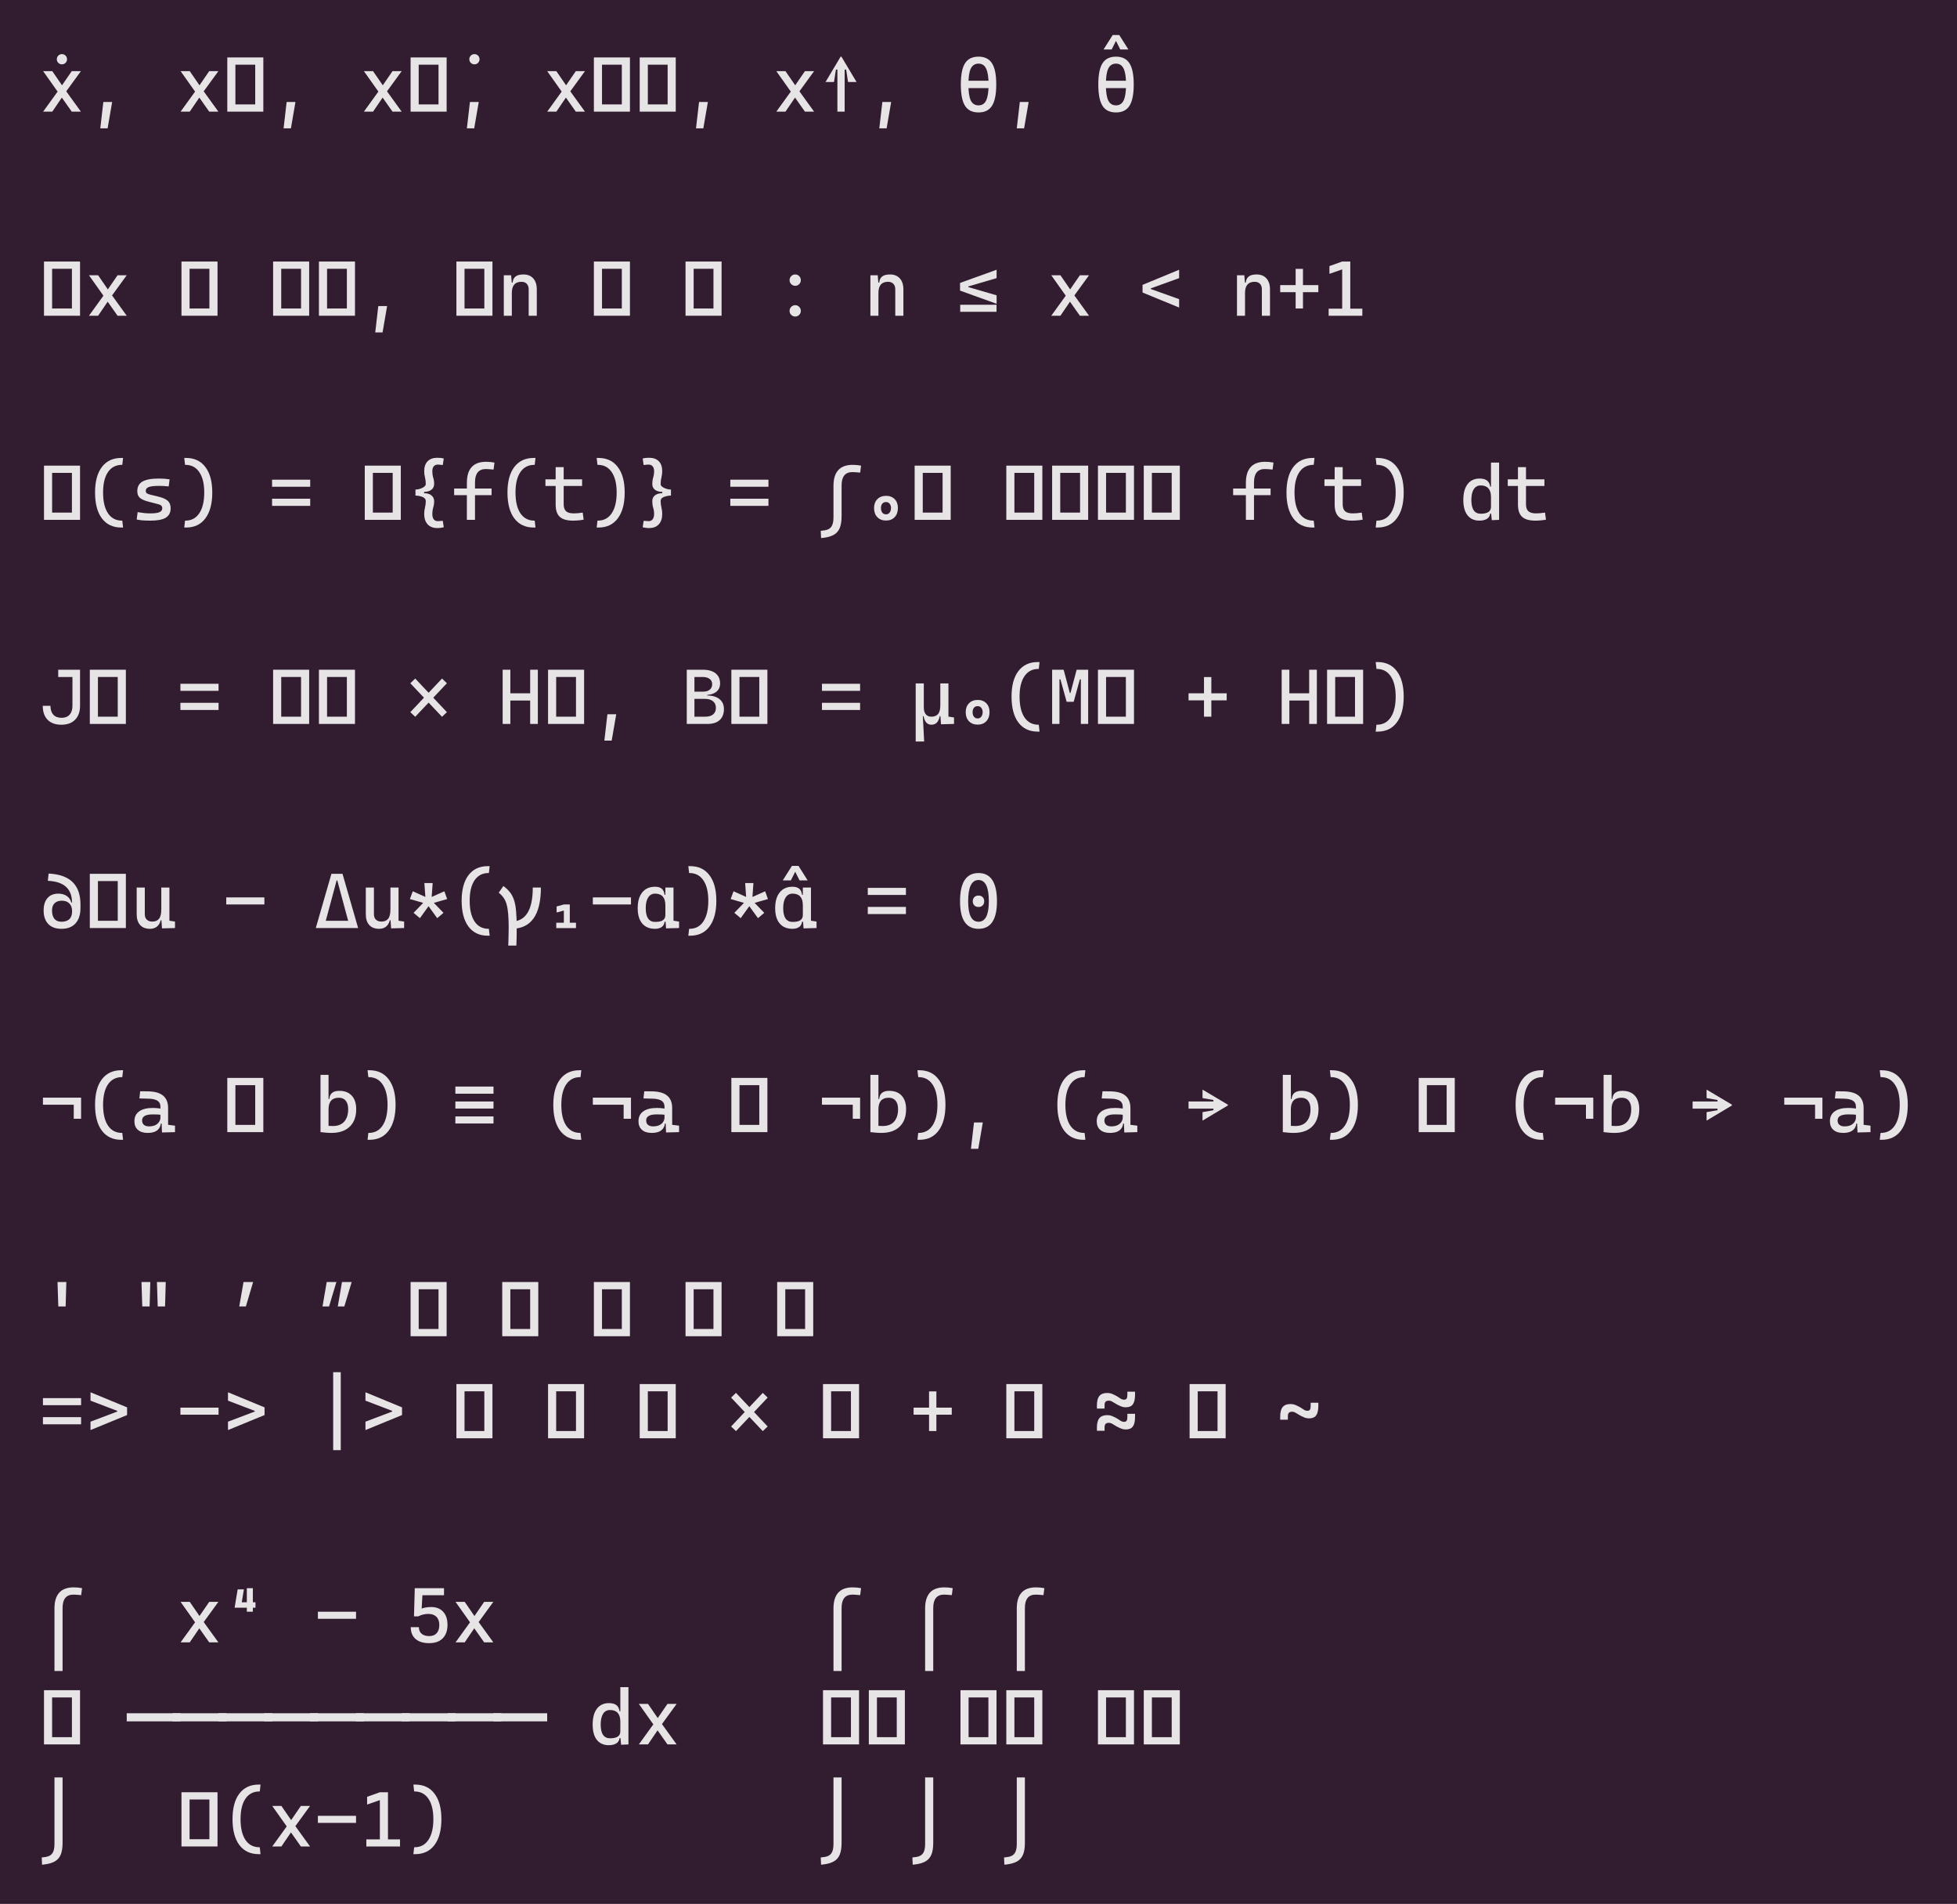 <?xml version="1.0" encoding="UTF-8"?>
<svg xmlns="http://www.w3.org/2000/svg" xmlns:xlink="http://www.w3.org/1999/xlink" width="350.328pt" height="340.781pt" viewBox="0 0 350.328 340.781" version="1.1">
<defs>
<g>
<symbol overflow="visible" id="glyph0-0">
<path style="stroke:none;" d="M 5.875 0 L 5.875 -9.703 L 7.328 -9.703 L 7.328 0 Z M 0.875 0 L 0.875 -1.297 L 7.328 -1.297 L 7.328 0 Z M 0.875 0 L 0.875 -9.703 L 2.328 -9.703 L 2.328 0 Z M 0.875 -8.406 L 0.875 -9.703 L 7.328 -9.703 L 7.328 -8.406 Z M 0.875 -8.406 "/>
</symbol>
<symbol overflow="visible" id="glyph0-1">
<path style="stroke:none;" d="M 0.719 0 L 3.609 -4 L 5.844 -7.25 L 7.484 -7.25 L 4.484 -3.125 L 2.359 0 Z M 5.844 0 L 3.641 -3.125 L 0.719 -7.25 L 2.359 -7.25 L 4.594 -4 L 7.484 0 Z M 5.844 0 "/>
</symbol>
<symbol overflow="visible" id="glyph0-2">
<path style="stroke:none;" d="M 4.109 -8.469 C 3.848 -8.469 3.629 -8.555 3.453 -8.734 C 3.273 -8.91 3.188 -9.125 3.188 -9.375 C 3.188 -9.633 3.273 -9.852 3.453 -10.031 C 3.629 -10.207 3.848 -10.297 4.109 -10.297 C 4.359 -10.297 4.57 -10.207 4.75 -10.031 C 4.926 -9.852 5.016 -9.633 5.016 -9.375 C 5.016 -9.125 4.926 -8.91 4.75 -8.734 C 4.57 -8.555 4.359 -8.469 4.109 -8.469 Z M 4.109 -8.469 "/>
</symbol>
<symbol overflow="visible" id="glyph0-3">
<path style="stroke:none;" d="M 2.75 2.984 L 3.297 -1.734 L 4.875 -1.734 L 4.062 2.984 Z M 2.75 2.984 "/>
</symbol>
<symbol overflow="visible" id="glyph0-4">
<path style="stroke:none;" d=""/>
</symbol>
<symbol overflow="visible" id="glyph0-5">
<path style="stroke:none;" d="M 5.875 0 L 5.875 -9.703 L 7.328 -9.703 L 7.328 0 Z M 0.875 0 L 0.875 -1.297 L 7.328 -1.297 L 7.328 0 Z M 0.875 0 L 0.875 -9.703 L 2.328 -9.703 L 2.328 0 Z M 0.875 -8.406 L 0.875 -9.703 L 7.328 -9.703 L 7.328 -8.406 Z M 0.875 -8.406 "/>
</symbol>
<symbol overflow="visible" id="glyph0-6">
<path style="stroke:none;" d="M 1.328 -5.312 L 4.031 -9.844 L 4.172 -9.844 L 6.875 -5.312 L 5.359 -5.312 L 5.016 -7.531 L 3.188 -7.531 L 2.844 -5.312 Z M 3.453 0 L 3.453 -8.156 L 4.75 -8.156 L 4.75 0 Z M 3.453 0 "/>
</symbol>
<symbol overflow="visible" id="glyph0-7">
<path style="stroke:none;" d="M 4.109 0.141 C 2.992 0.141 2.188 -0.254 1.688 -1.047 C 1.188 -1.836 0.938 -3.109 0.938 -4.859 C 0.938 -6.609 1.188 -7.875 1.688 -8.656 C 2.188 -9.445 2.992 -9.844 4.109 -9.844 C 5.211 -9.844 6.016 -9.445 6.516 -8.656 C 7.023 -7.875 7.281 -6.609 7.281 -4.859 C 7.281 -3.109 7.023 -1.836 6.516 -1.047 C 6.016 -0.254 5.211 0.141 4.109 0.141 Z M 4.109 -1.125 C 4.734 -1.125 5.188 -1.414 5.469 -2 C 5.758 -2.594 5.906 -3.547 5.906 -4.859 C 5.906 -6.16 5.758 -7.109 5.469 -7.703 C 5.188 -8.297 4.734 -8.594 4.109 -8.594 C 3.473 -8.594 3.008 -8.297 2.719 -7.703 C 2.438 -7.109 2.297 -6.16 2.297 -4.859 C 2.297 -3.547 2.438 -2.594 2.719 -2 C 3.008 -1.414 3.473 -1.125 4.109 -1.125 Z M 1.312 -4.219 L 1.312 -5.531 L 7.062 -5.531 L 7.062 -4.219 Z M 1.312 -4.219 "/>
</symbol>
<symbol overflow="visible" id="glyph0-8">
<path style="stroke:none;" d="M 1.875 -8.531 L 3.516 -11.125 L 4.688 -11.125 L 6.328 -8.531 L 4.875 -8.531 L 4.031 -10.219 L 4.172 -10.219 L 3.328 -8.531 Z M 1.875 -8.531 "/>
</symbol>
<symbol overflow="visible" id="glyph0-9">
<path style="stroke:none;" d="M 5.609 0 L 5.609 -4.719 C 5.609 -5.156 5.492 -5.488 5.266 -5.719 C 5.035 -5.957 4.719 -6.078 4.312 -6.078 C 3.164 -6.078 2.594 -5.41 2.594 -4.078 L 2.172 -5.938 L 2.734 -5.938 C 2.773 -6.426 2.953 -6.789 3.266 -7.031 C 3.578 -7.27 4.039 -7.391 4.656 -7.391 C 5.414 -7.391 6.004 -7.156 6.422 -6.688 C 6.848 -6.219 7.062 -5.562 7.062 -4.719 L 7.062 0 Z M 1.156 0 L 1.156 -7.25 L 2.469 -7.25 L 2.594 -5.719 L 2.594 0 Z M 1.156 0 "/>
</symbol>
<symbol overflow="visible" id="glyph0-10">
<path style="stroke:none;" d="M 4.109 -5.359 C 3.828 -5.359 3.586 -5.457 3.391 -5.656 C 3.191 -5.852 3.094 -6.094 3.094 -6.375 C 3.094 -6.656 3.191 -6.895 3.391 -7.094 C 3.586 -7.289 3.828 -7.391 4.109 -7.391 C 4.391 -7.391 4.625 -7.289 4.812 -7.094 C 5.008 -6.895 5.109 -6.656 5.109 -6.375 C 5.109 -6.094 5.008 -5.852 4.812 -5.656 C 4.625 -5.457 4.391 -5.359 4.109 -5.359 Z M 4.109 0.141 C 3.828 0.141 3.586 0.039 3.391 -0.156 C 3.191 -0.352 3.094 -0.594 3.094 -0.875 C 3.094 -1.156 3.191 -1.395 3.391 -1.594 C 3.586 -1.789 3.828 -1.891 4.109 -1.891 C 4.391 -1.891 4.625 -1.789 4.812 -1.594 C 5.008 -1.395 5.109 -1.156 5.109 -0.875 C 5.109 -0.594 5.008 -0.352 4.812 -0.156 C 4.625 0.039 4.391 0.141 4.109 0.141 Z M 4.109 0.141 "/>
</symbol>
<symbol overflow="visible" id="glyph0-11">
<path style="stroke:none;" d="M 7.344 -2.141 L 0.797 -4.5 L 0.797 -5.875 L 7.344 -8.234 L 7.344 -6.734 L 2.281 -5.25 L 2.281 -5.125 L 7.344 -3.656 Z M 0.828 -0.703 L 0.828 -1.969 L 7.328 -1.969 L 7.328 -0.703 Z M 0.828 -0.703 "/>
</symbol>
<symbol overflow="visible" id="glyph0-12">
<path style="stroke:none;" d="M 7.203 -1.469 L 0.656 -4.156 L 0.656 -5.531 L 7.203 -8.234 L 7.203 -6.734 L 2.141 -4.906 L 2.141 -4.781 L 7.203 -2.969 Z M 7.203 -1.469 "/>
</symbol>
<symbol overflow="visible" id="glyph0-13">
<path style="stroke:none;" d="M 3.453 -1.297 L 3.453 -8.391 L 4.766 -8.391 L 4.766 -1.297 Z M 0.688 -4.219 L 0.688 -5.484 L 7.516 -5.484 L 7.516 -4.219 Z M 0.688 -4.219 "/>
</symbol>
<symbol overflow="visible" id="glyph0-14">
<path style="stroke:none;" d="M 3.578 0 L 3.578 -9.703 L 5.031 -9.703 L 5.031 0 Z M 1.156 0 L 1.156 -1.266 L 3.719 -1.266 L 3.719 0 Z M 4.891 0 L 4.891 -1.266 L 7.188 -1.266 L 7.188 0 Z M 1.297 -7.5 L 1.297 -8.891 L 3.578 -9.703 L 3.578 -8.297 Z M 1.297 -7.5 "/>
</symbol>
<symbol overflow="visible" id="glyph0-15">
<path style="stroke:none;" d="M 6.5 1.375 C 5.008 1.375 3.852 0.828 3.031 -0.266 C 2.219 -1.359 1.812 -2.898 1.812 -4.891 C 1.812 -6.859 2.219 -8.379 3.031 -9.453 C 3.852 -10.535 5.008 -11.078 6.5 -11.078 L 6.828 -11.078 L 6.688 -9.844 L 6.625 -9.844 C 5.551 -9.844 4.719 -9.41 4.125 -8.547 C 3.539 -7.68 3.25 -6.461 3.25 -4.891 C 3.25 -3.297 3.539 -2.055 4.125 -1.172 C 4.719 -0.297 5.551 0.141 6.625 0.141 L 6.688 0.141 L 6.828 1.375 Z M 6.5 1.375 "/>
</symbol>
<symbol overflow="visible" id="glyph0-16">
<path style="stroke:none;" d="M 3.547 0.141 C 2.992 0.141 2.52 0.125 2.125 0.094 C 1.738 0.062 1.383 0.008 1.062 -0.062 L 1.234 -1.375 C 1.711 -1.301 2.133 -1.242 2.5 -1.203 C 2.863 -1.172 3.211 -1.156 3.547 -1.156 C 4.273 -1.156 4.805 -1.227 5.141 -1.375 C 5.473 -1.52 5.641 -1.75 5.641 -2.062 C 5.641 -2.281 5.578 -2.441 5.453 -2.547 C 5.336 -2.66 5.16 -2.742 4.922 -2.797 L 3.25 -3.234 C 2.539 -3.41 2.016 -3.633 1.672 -3.906 C 1.336 -4.176 1.172 -4.582 1.172 -5.125 C 1.172 -5.914 1.473 -6.488 2.078 -6.844 C 2.691 -7.207 3.676 -7.391 5.031 -7.391 C 5.383 -7.391 5.711 -7.379 6.016 -7.359 C 6.316 -7.336 6.629 -7.301 6.953 -7.25 L 6.797 -5.984 C 6.422 -6.023 6.094 -6.051 5.812 -6.062 C 5.531 -6.07 5.254 -6.078 4.984 -6.078 C 4.18 -6.078 3.598 -6.008 3.234 -5.875 C 2.867 -5.738 2.688 -5.516 2.688 -5.203 C 2.688 -4.984 2.758 -4.828 2.906 -4.734 C 3.051 -4.641 3.281 -4.555 3.594 -4.484 L 4.938 -4.156 C 5.695 -3.977 6.254 -3.734 6.609 -3.422 C 6.961 -3.117 7.141 -2.676 7.141 -2.094 C 7.141 -1.312 6.852 -0.742 6.281 -0.391 C 5.707 -0.035 4.797 0.141 3.547 0.141 Z M 3.547 0.141 "/>
</symbol>
<symbol overflow="visible" id="glyph0-17">
<path style="stroke:none;" d="M 1.375 1.375 L 1.516 0.141 L 1.578 0.141 C 2.648 0.141 3.477 -0.297 4.062 -1.172 C 4.656 -2.055 4.953 -3.297 4.953 -4.891 C 4.953 -6.461 4.656 -7.68 4.062 -8.547 C 3.477 -9.41 2.648 -9.844 1.578 -9.844 L 1.516 -9.844 L 1.375 -11.078 L 1.703 -11.078 C 3.191 -11.078 4.344 -10.535 5.156 -9.453 C 5.977 -8.379 6.391 -6.859 6.391 -4.891 C 6.391 -2.898 5.977 -1.359 5.156 -0.266 C 4.344 0.828 3.191 1.375 1.703 1.375 Z M 1.375 1.375 "/>
</symbol>
<symbol overflow="visible" id="glyph0-18">
<path style="stroke:none;" d="M 0.688 -5.922 L 0.688 -7.188 L 7.516 -7.188 L 7.516 -5.922 Z M 0.688 -2.5 L 0.688 -3.781 L 7.516 -3.781 L 7.516 -2.5 Z M 0.688 -2.5 "/>
</symbol>
<symbol overflow="visible" id="glyph0-19">
<path style="stroke:none;" d="M 5.641 1.469 C 4.898 1.469 4.328 1.242 3.922 0.797 C 3.516 0.348 3.312 -0.27 3.312 -1.062 C 3.312 -1.445 3.359 -1.828 3.453 -2.203 C 3.547 -2.578 3.594 -2.961 3.594 -3.359 C 3.594 -3.617 3.484 -3.816 3.266 -3.953 C 3.055 -4.098 2.805 -4.195 2.516 -4.25 C 2.223 -4.312 1.969 -4.344 1.75 -4.344 L 1.75 -5.422 C 1.906 -5.422 2.086 -5.441 2.297 -5.484 C 2.504 -5.535 2.707 -5.602 2.906 -5.688 C 3.102 -5.77 3.266 -5.875 3.391 -6 C 3.523 -6.125 3.594 -6.258 3.594 -6.406 C 3.594 -6.832 3.547 -7.227 3.453 -7.594 C 3.359 -7.957 3.312 -8.328 3.312 -8.703 C 3.312 -9.473 3.516 -10.066 3.922 -10.484 C 4.328 -10.898 4.898 -11.109 5.641 -11.109 C 5.91 -11.109 6.133 -11.098 6.312 -11.078 C 6.488 -11.055 6.656 -11.023 6.812 -10.984 L 6.641 -9.812 C 6.484 -9.832 6.332 -9.848 6.188 -9.859 C 6.039 -9.879 5.898 -9.891 5.766 -9.891 C 5.441 -9.891 5.191 -9.785 5.016 -9.578 C 4.848 -9.367 4.766 -9.078 4.766 -8.703 C 4.766 -8.305 4.816 -7.926 4.922 -7.562 C 5.035 -7.207 5.094 -6.832 5.094 -6.438 C 5.094 -5.988 4.93 -5.641 4.609 -5.391 C 4.297 -5.141 3.859 -5.008 3.297 -5 L 3.297 -4.766 C 3.859 -4.766 4.297 -4.633 4.609 -4.375 C 4.93 -4.113 5.094 -3.77 5.094 -3.344 C 5.094 -2.926 5.035 -2.535 4.922 -2.172 C 4.816 -1.816 4.766 -1.445 4.766 -1.062 C 4.766 -0.645 4.848 -0.32 5.016 -0.094 C 5.191 0.125 5.441 0.234 5.766 0.234 C 5.898 0.234 6.039 0.223 6.188 0.203 C 6.332 0.191 6.484 0.18 6.641 0.172 L 6.812 1.328 C 6.656 1.367 6.488 1.398 6.312 1.422 C 6.133 1.453 5.91 1.469 5.641 1.469 Z M 5.641 1.469 "/>
</symbol>
<symbol overflow="visible" id="glyph0-20">
<path style="stroke:none;" d="M 2.75 0 L 2.75 -6.625 C 2.75 -9.133 3.895 -10.391 6.188 -10.391 C 6.695 -10.391 7.195 -10.344 7.688 -10.25 L 7.531 -9 C 7.25 -9.031 7 -9.051 6.781 -9.062 C 6.562 -9.082 6.348 -9.094 6.141 -9.094 C 4.848 -9.094 4.203 -8.297 4.203 -6.703 L 4.203 0 Z M 0.469 -4.422 L 0.469 -5.609 L 7.172 -5.609 L 7.172 -4.422 Z M 0.469 -4.422 "/>
</symbol>
<symbol overflow="visible" id="glyph0-21">
<path style="stroke:none;" d="M 5.344 0.141 C 4.25 0.141 3.457 -0.086 2.969 -0.547 C 2.477 -1.004 2.234 -1.734 2.234 -2.734 L 2.234 -3.969 L 3.672 -3.969 L 3.672 -2.797 C 3.672 -2.223 3.812 -1.805 4.094 -1.547 C 4.375 -1.285 4.836 -1.156 5.484 -1.156 C 5.711 -1.156 5.953 -1.164 6.203 -1.188 C 6.461 -1.219 6.754 -1.254 7.078 -1.297 L 7.25 -0.031 C 6.926 0.031 6.613 0.07 6.312 0.094 C 6.008 0.125 5.688 0.141 5.344 0.141 Z M 2.234 -3.422 L 2.234 -9.438 L 3.672 -9.438 L 3.672 -3.422 Z M 0.406 -6.062 L 0.406 -7.25 L 6.969 -7.25 L 6.969 -6.062 Z M 0.406 -6.062 "/>
</symbol>
<symbol overflow="visible" id="glyph0-22">
<path style="stroke:none;" d="M 2.578 1.469 C 2.305 1.469 2.082 1.453 1.906 1.422 C 1.727 1.398 1.562 1.367 1.406 1.328 L 1.578 0.172 C 1.734 0.18 1.883 0.191 2.031 0.203 C 2.176 0.223 2.316 0.234 2.453 0.234 C 2.773 0.234 3.02 0.125 3.188 -0.094 C 3.363 -0.32 3.453 -0.645 3.453 -1.062 C 3.453 -1.445 3.395 -1.816 3.281 -2.172 C 3.176 -2.535 3.125 -2.926 3.125 -3.344 C 3.125 -3.77 3.281 -4.113 3.594 -4.375 C 3.914 -4.633 4.359 -4.766 4.922 -4.766 L 4.922 -5 C 4.359 -5.008 3.914 -5.141 3.594 -5.391 C 3.281 -5.641 3.125 -5.988 3.125 -6.438 C 3.125 -6.832 3.176 -7.207 3.281 -7.562 C 3.395 -7.926 3.453 -8.305 3.453 -8.703 C 3.453 -9.078 3.363 -9.367 3.188 -9.578 C 3.02 -9.785 2.773 -9.891 2.453 -9.891 C 2.316 -9.891 2.176 -9.879 2.031 -9.859 C 1.883 -9.848 1.734 -9.832 1.578 -9.812 L 1.406 -10.984 C 1.562 -11.023 1.727 -11.055 1.906 -11.078 C 2.082 -11.098 2.305 -11.109 2.578 -11.109 C 3.316 -11.109 3.891 -10.898 4.297 -10.484 C 4.703 -10.066 4.906 -9.473 4.906 -8.703 C 4.906 -8.328 4.859 -7.957 4.766 -7.594 C 4.672 -7.227 4.625 -6.832 4.625 -6.406 C 4.625 -6.258 4.688 -6.125 4.812 -6 C 4.945 -5.875 5.113 -5.77 5.312 -5.688 C 5.508 -5.602 5.711 -5.535 5.922 -5.484 C 6.129 -5.441 6.312 -5.422 6.469 -5.422 L 6.469 -4.344 C 6.25 -4.344 5.992 -4.312 5.703 -4.25 C 5.41 -4.195 5.156 -4.098 4.938 -3.953 C 4.727 -3.816 4.625 -3.617 4.625 -3.359 C 4.625 -2.961 4.672 -2.578 4.766 -2.203 C 4.859 -1.828 4.906 -1.445 4.906 -1.062 C 4.906 -0.27 4.703 0.348 4.297 0.797 C 3.891 1.242 3.316 1.469 2.578 1.469 Z M 2.578 1.469 "/>
</symbol>
<symbol overflow="visible" id="glyph0-23">
<path style="stroke:none;" d="M 2.75 -2.469 L 2.75 -6.078 C 2.75 -8.586 3.895 -9.844 6.188 -9.844 C 6.695 -9.844 7.195 -9.797 7.688 -9.703 L 7.531 -8.453 C 7.25 -8.484 7 -8.504 6.781 -8.516 C 6.562 -8.535 6.348 -8.547 6.141 -8.547 C 4.848 -8.547 4.203 -7.75 4.203 -6.156 L 4.203 -2.469 Z M 0.531 3.266 L 0.469 1.969 L 1.203 1.875 C 1.742 1.789 2.133 1.57 2.375 1.219 C 2.625 0.863 2.75 0.316 2.75 -0.422 L 2.75 -2.625 L 4.203 -2.625 L 4.203 -0.641 C 4.203 0.223 4.094 0.922 3.875 1.453 C 3.656 1.984 3.312 2.383 2.844 2.656 C 2.383 2.926 1.789 3.109 1.062 3.203 Z M 0.531 3.266 "/>
</symbol>
<symbol overflow="visible" id="glyph0-24">
<path style="stroke:none;" d="M 3.953 0.125 C 3.305 0.125 2.785 -0.078 2.391 -0.484 C 2.004 -0.891 1.812 -1.43 1.812 -2.109 C 1.812 -2.766 2.004 -3.289 2.391 -3.688 C 2.785 -4.094 3.305 -4.297 3.953 -4.297 C 4.598 -4.297 5.113 -4.098 5.5 -3.703 C 5.883 -3.316 6.078 -2.785 6.078 -2.109 C 6.078 -1.43 5.883 -0.891 5.5 -0.484 C 5.113 -0.078 4.598 0.125 3.953 0.125 Z M 3.953 -0.984 C 4.223 -0.984 4.438 -1.086 4.594 -1.297 C 4.758 -1.504 4.844 -1.773 4.844 -2.109 C 4.844 -2.43 4.758 -2.691 4.594 -2.891 C 4.438 -3.086 4.223 -3.188 3.953 -3.188 C 3.672 -3.188 3.445 -3.086 3.281 -2.891 C 3.125 -2.691 3.047 -2.43 3.047 -2.109 C 3.047 -1.773 3.125 -1.504 3.281 -1.297 C 3.445 -1.086 3.672 -0.984 3.953 -0.984 Z M 3.953 -0.984 "/>
</symbol>
<symbol overflow="visible" id="glyph0-25">
<path style="stroke:none;" d="M 3.547 0.141 C 2.629 0.141 1.914 -0.176 1.406 -0.812 C 0.906 -1.445 0.656 -2.363 0.656 -3.562 C 0.656 -4.77 0.906 -5.707 1.406 -6.375 C 1.914 -7.051 2.633 -7.391 3.562 -7.391 C 4.145 -7.391 4.594 -7.27 4.906 -7.031 C 5.219 -6.789 5.406 -6.426 5.469 -5.938 L 6.031 -5.938 L 5.609 -4.078 C 5.609 -5.461 4.992 -6.156 3.766 -6.156 C 3.223 -6.156 2.805 -5.926 2.516 -5.469 C 2.234 -5.02 2.094 -4.383 2.094 -3.562 C 2.094 -1.914 2.656 -1.094 3.781 -1.094 C 5 -1.094 5.609 -1.504 5.609 -2.328 L 5.609 -3.125 L 6.094 -1.125 L 5.469 -1.125 C 5.426 -0.707 5.227 -0.391 4.875 -0.172 C 4.531 0.035 4.086 0.141 3.547 0.141 Z M 5.75 0.062 L 5.609 -1.359 L 5.609 -10.25 L 7.062 -10.25 L 7.062 0 Z M 5.75 0.062 "/>
</symbol>
<symbol overflow="visible" id="glyph0-26">
<path style="stroke:none;" d="M 4 0.141 C 2.926 0.141 2.098 -0.156 1.516 -0.75 C 0.941 -1.344 0.656 -2.176 0.656 -3.25 L 2.031 -3.25 C 2.031 -2.57 2.203 -2.039 2.547 -1.656 C 2.891 -1.281 3.383 -1.094 4.031 -1.094 C 4.645 -1.094 5.117 -1.281 5.453 -1.656 C 5.797 -2.031 5.969 -2.562 5.969 -3.25 L 5.969 -9.703 L 7.328 -9.703 L 7.328 -3.25 C 7.328 -2.176 7.031 -1.344 6.438 -0.75 C 5.852 -0.156 5.039 0.141 4 0.141 Z M 3.422 -8.406 L 3.422 -9.703 L 6.609 -9.703 L 6.609 -8.406 Z M 3.422 -8.406 "/>
</symbol>
<symbol overflow="visible" id="glyph0-27">
<path style="stroke:none;" d="M 1.703 -1.281 L 7.375 -7.281 L 6.5 -8.125 L 0.828 -2.109 Z M 6.5 -1.281 L 7.375 -2.109 L 1.703 -8.125 L 0.828 -7.281 Z M 6.5 -1.281 "/>
</symbol>
<symbol overflow="visible" id="glyph0-28">
<path style="stroke:none;" d="M 5.875 0 L 5.875 -9.703 L 7.25 -9.703 L 7.25 0 Z M 0.953 0 L 0.953 -9.703 L 2.328 -9.703 L 2.328 0 Z M 1.25 -4.188 L 1.25 -5.484 L 7 -5.484 L 7 -4.188 Z M 1.25 -4.188 "/>
</symbol>
<symbol overflow="visible" id="glyph0-29">
<path style="stroke:none;" d="M 2.359 0 L 2.359 -1.297 L 4.422 -1.297 C 5.016 -1.297 5.477 -1.43 5.812 -1.703 C 6.145 -1.984 6.312 -2.375 6.312 -2.875 C 6.312 -3.383 6.141 -3.781 5.797 -4.062 C 5.453 -4.344 4.961 -4.484 4.328 -4.484 L 2.391 -4.484 L 2.234 -5.094 L 4.656 -5.094 C 5.645 -5.094 6.406 -4.879 6.938 -4.453 C 7.477 -4.035 7.75 -3.441 7.75 -2.672 C 7.75 -1.816 7.492 -1.156 6.984 -0.688 C 6.473 -0.227 5.75 0 4.812 0 Z M 1.094 0 L 1.094 -9.703 L 2.469 -9.703 L 2.469 0 Z M 1.906 -4.766 L 1.906 -5.438 L 4.75 -5.438 L 4.75 -4.766 Z M 2.359 -5.156 L 2.359 -5.781 L 4 -5.781 C 4.52 -5.781 4.922 -5.895 5.203 -6.125 C 5.492 -6.352 5.641 -6.68 5.641 -7.109 C 5.641 -7.523 5.488 -7.844 5.188 -8.062 C 4.883 -8.289 4.457 -8.406 3.906 -8.406 L 2.391 -8.406 L 2.234 -9.703 L 3.984 -9.703 C 4.961 -9.703 5.719 -9.488 6.25 -9.062 C 6.789 -8.633 7.062 -8.031 7.062 -7.25 C 7.062 -6.57 6.805 -6.051 6.297 -5.688 C 5.785 -5.332 5.062 -5.156 4.125 -5.156 Z M 2.359 -5.156 "/>
</symbol>
<symbol overflow="visible" id="glyph0-30">
<path style="stroke:none;" d="M 3.875 0.141 C 3.133 0.141 2.664 -0.367 2.469 -1.391 L 2.078 -1.391 L 1.062 -2.469 L 1.062 -7.25 L 2.516 -7.25 L 2.516 -2.938 C 2.516 -2.414 2.633 -2.008 2.875 -1.719 C 3.113 -1.438 3.445 -1.297 3.875 -1.297 C 4.395 -1.297 4.789 -1.453 5.062 -1.766 C 5.332 -2.086 5.469 -2.613 5.469 -3.344 L 5.844 -1.391 L 5.359 -1.391 C 5.266 -0.879 5.094 -0.492 4.844 -0.234 C 4.594 0.016 4.27 0.141 3.875 0.141 Z M 1.062 3.141 L 1.062 -2.938 L 2.328 -1.625 L 2.578 3.141 Z M 5.594 0.062 L 5.469 -1.672 L 5.469 -2.938 L 6.922 -2.938 L 6.922 -1.312 L 7.922 -1.156 L 7.922 0 Z M 5.469 -2.047 L 5.469 -7.25 L 6.922 -7.25 L 6.922 -2.469 Z M 5.469 -2.047 "/>
</symbol>
<symbol overflow="visible" id="glyph0-31">
<path style="stroke:none;" d="M 3.875 -3.969 L 4.078 -5.531 L 4.156 -5.531 L 5.266 -9.703 L 6.234 -9.703 L 6.234 -7.984 L 5.844 -7.984 L 4.734 -3.969 Z M 0.875 0 L 0.875 -9.703 L 2.188 -9.703 L 2.188 0 Z M 3.469 -3.969 L 2.359 -7.984 L 1.969 -7.984 L 1.969 -9.703 L 2.938 -9.703 L 4.047 -5.531 L 4.109 -5.531 L 4.234 -3.969 Z M 6.016 0 L 6.016 -9.703 L 7.328 -9.703 L 7.328 0 Z M 6.016 0 "/>
</symbol>
<symbol overflow="visible" id="glyph0-32">
<path style="stroke:none;" d="M 6.219 -2.219 L 5.891 -4.547 C 5.891 -7.023 4.445 -8.328 1.562 -8.453 L 1.703 -9.75 C 3.629 -9.656 5.062 -9.145 6 -8.219 C 6.938 -7.301 7.406 -5.961 7.406 -4.203 L 7.406 -3.594 Z M 4 0.141 C 2.977 0.141 2.191 -0.145 1.641 -0.719 C 1.086 -1.301 0.812 -2.109 0.812 -3.141 C 0.812 -4.098 1.039 -4.836 1.5 -5.359 C 1.957 -5.891 2.609 -6.156 3.453 -6.156 C 4.047 -6.156 4.547 -6.016 4.953 -5.734 C 5.359 -5.461 5.629 -5.07 5.766 -4.562 L 6.281 -4.562 L 6.281 -2.797 L 7.406 -3.594 C 7.406 -2.406 7.109 -1.484 6.516 -0.828 C 5.93 -0.18 5.094 0.141 4 0.141 Z M 3.984 -1.125 C 4.617 -1.125 5.098 -1.281 5.422 -1.594 C 5.742 -1.906 5.906 -2.379 5.906 -3.016 C 5.906 -3.609 5.742 -4.066 5.422 -4.391 C 5.109 -4.723 4.66 -4.891 4.078 -4.891 C 3.516 -4.891 3.078 -4.738 2.766 -4.438 C 2.461 -4.133 2.312 -3.703 2.312 -3.141 C 2.312 -2.504 2.453 -2.008 2.734 -1.656 C 3.023 -1.301 3.441 -1.125 3.984 -1.125 Z M 3.984 -1.125 "/>
</symbol>
<symbol overflow="visible" id="glyph0-33">
<path style="stroke:none;" d="M 3.453 0.141 C 2.691 0.141 2.102 -0.082 1.688 -0.531 C 1.27 -0.988 1.062 -1.633 1.062 -2.469 L 1.062 -7.25 L 2.516 -7.25 L 2.516 -2.469 C 2.516 -2.051 2.633 -1.727 2.875 -1.5 C 3.113 -1.27 3.445 -1.156 3.875 -1.156 C 4.395 -1.156 4.789 -1.32 5.062 -1.656 C 5.332 -2 5.469 -2.562 5.469 -3.344 L 5.844 -1.391 L 5.359 -1.391 C 5.242 -0.898 5.02 -0.52 4.688 -0.25 C 4.352 0.008 3.941 0.141 3.453 0.141 Z M 5.594 0.062 L 5.469 -1.672 L 5.469 -2.938 L 6.922 -2.938 L 6.922 -1.312 L 7.922 -1.156 L 7.922 0 Z M 5.469 -2.047 L 5.469 -7.25 L 6.922 -7.25 L 6.922 -2.469 Z M 5.469 -2.047 "/>
</symbol>
<symbol overflow="visible" id="glyph0-34">
<path style="stroke:none;" d="M 0.688 -4.219 L 0.688 -5.484 L 7.516 -5.484 L 7.516 -4.219 Z M 0.688 -4.219 "/>
</symbol>
<symbol overflow="visible" id="glyph0-35">
<path style="stroke:none;" d="M 0.312 0 L 3.109 -9.703 L 5.094 -9.703 L 7.891 0 L 6.453 0 L 4.156 -8.531 L 4.047 -8.531 L 1.75 0 Z M 1.203 0 L 1.203 -1.297 L 6.938 -1.297 L 6.938 0 Z M 1.203 0 "/>
</symbol>
<symbol overflow="visible" id="glyph0-36">
<path style="stroke:none;" d="M 5.641 -1.766 L 3.703 -4.438 L 4.469 -5.094 L 6.766 -2.719 Z M 2.547 -1.766 L 1.406 -2.719 L 3.703 -5.094 L 4.469 -4.438 Z M 3.906 -4.281 L 0.75 -5.188 L 1.266 -6.578 L 4.266 -5.234 Z M 3.578 -4.766 L 3.344 -8.047 L 4.828 -8.047 L 4.594 -4.766 Z M 4.266 -4.281 L 3.906 -5.234 L 6.922 -6.578 L 7.422 -5.188 Z M 4.266 -4.281 "/>
</symbol>
<symbol overflow="visible" id="glyph0-37">
<path style="stroke:none;" d="M 2.484 0.141 L 2.484 -1.156 C 5.055 -1.156 6.344 -3.188 6.344 -7.25 L 7.797 -7.25 C 7.797 -2.32 6.023 0.141 2.484 0.141 Z M 1.953 3.141 C 1.973 2.691 1.988 2.203 2 1.672 C 2.02 1.141 2.031 0.562 2.031 -0.062 C 2.031 -1.039 2 -1.863 1.938 -2.531 C 1.883 -3.207 1.789 -3.773 1.656 -4.234 C 1.531 -4.691 1.352 -5.082 1.125 -5.406 C 0.895 -5.738 0.602 -6.047 0.25 -6.328 L 1.078 -7.516 C 1.555 -7.172 1.953 -6.797 2.266 -6.391 C 2.578 -5.992 2.82 -5.52 3 -4.969 C 3.176 -4.426 3.297 -3.758 3.359 -2.969 C 3.43 -2.176 3.469 -1.207 3.469 -0.062 C 3.469 0.562 3.461 1.141 3.453 1.672 C 3.441 2.203 3.426 2.691 3.406 3.141 Z M 1.953 3.141 "/>
</symbol>
<symbol overflow="visible" id="glyph0-38">
<path style="stroke:none;" d="M 3.703 0.016 L 3.703 -4.219 L 4.766 -4.219 L 4.766 0.016 Z M 2.344 0.016 L 2.344 -0.953 L 3.75 -0.953 L 3.75 0.016 Z M 4.703 0.016 L 4.703 -0.953 L 5.875 -0.953 L 5.875 0.016 Z M 2.406 -2.781 L 2.406 -3.859 L 3.703 -4.219 L 3.703 -3.125 Z M 2.406 -2.781 "/>
</symbol>
<symbol overflow="visible" id="glyph0-39">
<path style="stroke:none;" d="M 3.609 0.141 C 2.629 0.141 1.867 -0.176 1.328 -0.812 C 0.785 -1.445 0.516 -2.363 0.516 -3.562 C 0.516 -4.77 0.785 -5.707 1.328 -6.375 C 1.867 -7.051 2.633 -7.391 3.625 -7.391 C 4.145 -7.391 4.547 -7.27 4.828 -7.031 C 5.109 -6.789 5.273 -6.426 5.328 -5.938 L 5.891 -5.938 L 5.469 -4.078 C 5.469 -5.461 4.852 -6.156 3.625 -6.156 C 3.094 -6.156 2.68 -5.926 2.391 -5.469 C 2.098 -5.02 1.953 -4.383 1.953 -3.562 C 1.953 -1.914 2.516 -1.094 3.641 -1.094 C 4.254 -1.094 4.711 -1.191 5.016 -1.391 C 5.316 -1.598 5.469 -1.91 5.469 -2.328 L 5.469 -3.125 L 5.969 -1.125 L 5.328 -1.125 C 5.285 -0.707 5.109 -0.391 4.797 -0.172 C 4.492 0.035 4.098 0.141 3.609 0.141 Z M 5.594 0.062 L 5.469 -1.672 L 5.469 -2.938 L 6.922 -2.938 L 6.922 -1.312 L 7.922 -1.156 L 7.922 0 Z M 5.469 -2.047 L 5.469 -7.25 L 6.922 -7.25 L 6.922 -2.469 Z M 5.469 -2.047 "/>
</symbol>
<symbol overflow="visible" id="glyph0-40">
<path style="stroke:none;" d="M 4.109 0.141 C 1.898 0.141 0.797 -1.5 0.797 -4.781 C 0.797 -8.156 1.898 -9.844 4.109 -9.844 C 6.305 -9.844 7.406 -8.156 7.406 -4.781 C 7.406 -1.5 6.305 0.141 4.109 0.141 Z M 4.109 -3.766 C 3.797 -3.766 3.547 -3.859 3.359 -4.047 C 3.172 -4.234 3.078 -4.477 3.078 -4.781 C 3.078 -5.094 3.172 -5.344 3.359 -5.531 C 3.547 -5.719 3.797 -5.812 4.109 -5.812 C 4.41 -5.812 4.656 -5.719 4.844 -5.531 C 5.031 -5.344 5.125 -5.094 5.125 -4.781 C 5.125 -4.477 5.031 -4.234 4.844 -4.047 C 4.656 -3.859 4.41 -3.766 4.109 -3.766 Z M 4.109 -1.125 C 5.336 -1.125 5.953 -2.344 5.953 -4.781 C 5.953 -7.32 5.336 -8.594 4.109 -8.594 C 2.867 -8.594 2.25 -7.32 2.25 -4.781 C 2.25 -2.344 2.867 -1.125 4.109 -1.125 Z M 4.109 -1.125 "/>
</symbol>
<symbol overflow="visible" id="glyph0-41">
<path style="stroke:none;" d="M 0.688 -4.906 L 0.688 -6.172 L 7.516 -6.172 L 7.516 -4.906 Z M 6.203 -2.391 L 6.203 -5.578 L 7.516 -5.578 L 7.516 -2.391 Z M 6.203 -2.391 "/>
</symbol>
<symbol overflow="visible" id="glyph0-42">
<path style="stroke:none;" d="M 5.594 0.062 L 5.5 -2.078 L 5.312 -2.688 L 5.312 -4.547 C 5.312 -5.035 5.141 -5.391 4.797 -5.609 C 4.453 -5.836 3.945 -5.961 3.281 -5.984 L 1.547 -6.031 L 1.688 -7.312 L 3.141 -7.297 C 4.336 -7.273 5.227 -7.016 5.812 -6.516 C 6.395 -6.016 6.688 -5.285 6.688 -4.328 L 6.688 -1.312 L 7.922 -1.156 L 7.922 0 Z M 3.031 0.141 C 2.281 0.141 1.695 -0.039 1.281 -0.406 C 0.863 -0.77 0.656 -1.285 0.656 -1.953 C 0.656 -2.723 0.941 -3.312 1.516 -3.719 C 2.086 -4.125 2.895 -4.328 3.938 -4.328 C 4.375 -4.328 4.758 -4.301 5.094 -4.25 C 5.438 -4.195 5.738 -4.117 6 -4.016 L 5.703 -3.031 C 5.398 -3.102 5.102 -3.145 4.812 -3.156 C 4.52 -3.164 4.219 -3.172 3.906 -3.172 C 2.656 -3.172 2.031 -2.812 2.031 -2.094 C 2.031 -1.758 2.133 -1.5 2.344 -1.312 C 2.562 -1.125 2.867 -1.031 3.266 -1.031 C 3.711 -1.031 4.086 -1.102 4.391 -1.25 C 4.703 -1.406 4.93 -1.602 5.078 -1.844 C 5.234 -2.094 5.312 -2.344 5.312 -2.594 L 5.312 -3.391 L 5.734 -1.531 L 5.156 -1.531 L 5.391 -1.75 C 5.391 -1.332 5.289 -0.984 5.094 -0.703 C 4.906 -0.422 4.633 -0.207 4.281 -0.062 C 3.926 0.07 3.508 0.141 3.031 0.141 Z M 3.031 0.141 "/>
</symbol>
<symbol overflow="visible" id="glyph0-43">
<path style="stroke:none;" d="M 3.094 0.141 C 2.758 0.141 2.43 0.125 2.109 0.094 C 1.797 0.07 1.477 0.039 1.156 0 L 1.703 -1.328 C 1.953 -1.211 2.223 -1.145 2.516 -1.125 C 2.805 -1.102 3.094 -1.094 3.375 -1.094 C 4.25 -1.094 4.922 -1.352 5.391 -1.875 C 5.867 -2.406 6.109 -3.148 6.109 -4.109 C 6.109 -4.766 5.961 -5.27 5.672 -5.625 C 5.391 -5.977 4.977 -6.156 4.438 -6.156 C 3.207 -6.156 2.594 -5.461 2.594 -4.078 L 2.172 -5.938 L 2.734 -5.938 C 2.805 -6.906 3.398 -7.391 4.516 -7.391 C 5.484 -7.391 6.227 -7.102 6.75 -6.531 C 7.281 -5.957 7.547 -5.148 7.547 -4.109 C 7.547 -2.754 7.156 -1.707 6.375 -0.969 C 5.602 -0.227 4.508 0.141 3.094 0.141 Z M 1.156 0 L 1.156 -10.25 L 2.594 -10.25 L 2.594 -0.125 Z M 1.156 0 "/>
</symbol>
<symbol overflow="visible" id="glyph0-44">
<path style="stroke:none;" d="M 0.688 -6.875 L 0.688 -8.156 L 7.516 -8.156 L 7.516 -6.875 Z M 0.688 -1.547 L 0.688 -2.812 L 7.516 -2.812 L 7.516 -1.547 Z M 0.688 -4.219 L 0.688 -5.484 L 7.516 -5.484 L 7.516 -4.219 Z M 0.688 -4.219 "/>
</symbol>
<symbol overflow="visible" id="glyph0-45">
<path style="stroke:none;" d="M 3.188 -2.062 L 3.188 -3.578 L 5.141 -3.922 L 5.141 -5.75 L 3.188 -6.094 L 3.188 -7.609 L 7.719 -4.922 L 7.719 -4.766 Z M 0.688 -4.203 L 0.688 -5.484 L 6.031 -5.484 L 6.031 -4.203 Z M 0.688 -4.203 "/>
</symbol>
<symbol overflow="visible" id="glyph0-46">
<path style="stroke:none;" d="M 3.438 -5.328 L 3.297 -9.703 L 4.875 -9.703 L 4.75 -5.328 Z M 3.438 -5.328 "/>
</symbol>
<symbol overflow="visible" id="glyph0-47">
<path style="stroke:none;" d="M 2.062 -5.328 L 1.922 -9.703 L 3.5 -9.703 L 3.375 -5.328 Z M 4.828 -5.328 L 4.688 -9.703 L 6.266 -9.703 L 6.141 -5.328 Z M 4.828 -5.328 "/>
</symbol>
<symbol overflow="visible" id="glyph0-48">
<path style="stroke:none;" d="M 3.016 -5.328 L 3.781 -9.703 L 5.5 -9.703 L 4.203 -5.328 Z M 3.016 -5.328 "/>
</symbol>
<symbol overflow="visible" id="glyph0-49">
<path style="stroke:none;" d="M 4.25 -5.328 L 5 -9.703 L 6.734 -9.703 L 5.422 -5.328 Z M 1.516 -5.328 L 2.266 -9.703 L 4 -9.703 L 2.688 -5.328 Z M 1.516 -5.328 "/>
</symbol>
<symbol overflow="visible" id="glyph0-50">
<path style="stroke:none;" d="M 1 -1.469 L 1 -2.969 L 5.781 -4.781 L 5.781 -4.906 L 1 -6.734 L 1 -8.234 L 7.547 -5.531 L 7.547 -4.156 Z M 1 -1.469 "/>
</symbol>
<symbol overflow="visible" id="glyph0-51">
<path style="stroke:none;" d="M 3.422 2.125 L 3.422 -11.828 L 4.781 -11.828 L 4.781 2.125 Z M 3.422 2.125 "/>
</symbol>
<symbol overflow="visible" id="glyph0-52">
<path style="stroke:none;" d="M 0.688 -5.312 L 0.688 -5.859 C 0.688 -6.641 0.832 -7.207 1.125 -7.562 C 1.414 -7.926 1.883 -8.109 2.531 -8.109 C 2.863 -8.109 3.176 -8.047 3.469 -7.922 C 3.758 -7.797 4.039 -7.656 4.312 -7.5 C 4.531 -7.363 4.738 -7.227 4.938 -7.094 C 5.133 -6.969 5.344 -6.906 5.562 -6.906 C 5.758 -6.906 5.906 -6.969 6 -7.094 C 6.094 -7.227 6.141 -7.441 6.141 -7.734 L 6.141 -8.344 L 7.516 -8.344 L 7.516 -7.797 C 7.516 -7.004 7.383 -6.43 7.125 -6.078 C 6.863 -5.723 6.445 -5.547 5.875 -5.547 C 5.551 -5.547 5.242 -5.609 4.953 -5.734 C 4.66 -5.859 4.383 -5.992 4.125 -6.141 C 3.895 -6.285 3.672 -6.422 3.453 -6.547 C 3.242 -6.672 3.023 -6.734 2.797 -6.734 C 2.535 -6.734 2.348 -6.664 2.234 -6.531 C 2.117 -6.406 2.062 -6.203 2.062 -5.922 L 2.062 -5.312 Z M 0.688 -1.344 L 0.688 -1.891 C 0.688 -2.672 0.832 -3.238 1.125 -3.594 C 1.414 -3.957 1.883 -4.141 2.531 -4.141 C 2.863 -4.141 3.176 -4.078 3.469 -3.953 C 3.758 -3.828 4.039 -3.688 4.312 -3.531 C 4.531 -3.395 4.738 -3.258 4.938 -3.125 C 5.133 -3 5.344 -2.938 5.562 -2.938 C 5.758 -2.938 5.906 -3 6 -3.125 C 6.094 -3.258 6.141 -3.473 6.141 -3.766 L 6.141 -4.375 L 7.516 -4.375 L 7.516 -3.828 C 7.516 -3.035 7.383 -2.461 7.125 -2.109 C 6.863 -1.754 6.445 -1.578 5.875 -1.578 C 5.551 -1.578 5.242 -1.641 4.953 -1.766 C 4.66 -1.891 4.383 -2.023 4.125 -2.172 C 3.895 -2.316 3.672 -2.453 3.453 -2.578 C 3.242 -2.703 3.023 -2.766 2.797 -2.766 C 2.535 -2.766 2.348 -2.695 2.234 -2.562 C 2.117 -2.438 2.062 -2.234 2.062 -1.953 L 2.062 -1.344 Z M 0.688 -1.344 "/>
</symbol>
<symbol overflow="visible" id="glyph0-53">
<path style="stroke:none;" d="M 0.688 -3.328 L 0.688 -3.875 C 0.688 -4.656 0.832 -5.223 1.125 -5.578 C 1.414 -5.941 1.883 -6.125 2.531 -6.125 C 2.863 -6.125 3.176 -6.062 3.469 -5.938 C 3.758 -5.812 4.039 -5.672 4.312 -5.516 C 4.531 -5.379 4.738 -5.242 4.938 -5.109 C 5.133 -4.984 5.344 -4.922 5.562 -4.922 C 5.758 -4.922 5.906 -4.984 6 -5.109 C 6.094 -5.242 6.141 -5.457 6.141 -5.75 L 6.141 -6.359 L 7.516 -6.359 L 7.516 -5.812 C 7.516 -5.02 7.383 -4.445 7.125 -4.094 C 6.863 -3.738 6.445 -3.562 5.875 -3.562 C 5.551 -3.562 5.242 -3.625 4.953 -3.75 C 4.66 -3.875 4.383 -4.008 4.125 -4.156 C 3.895 -4.301 3.672 -4.438 3.453 -4.562 C 3.242 -4.688 3.023 -4.75 2.797 -4.75 C 2.535 -4.75 2.348 -4.68 2.234 -4.547 C 2.117 -4.422 2.062 -4.219 2.062 -3.938 L 2.062 -3.328 Z M 0.688 -3.328 "/>
</symbol>
<symbol overflow="visible" id="glyph0-54">
<path style="stroke:none;" d="M 2.75 5.125 L 2.75 -6.078 C 2.75 -8.586 3.895 -9.844 6.188 -9.844 C 6.695 -9.844 7.195 -9.797 7.688 -9.703 L 7.531 -8.453 C 7.25 -8.484 7 -8.504 6.781 -8.516 C 6.562 -8.535 6.348 -8.547 6.141 -8.547 C 4.848 -8.547 4.203 -7.75 4.203 -6.156 L 4.203 5.125 Z M 2.75 5.125 "/>
</symbol>
<symbol overflow="visible" id="glyph0-55">
<path style="stroke:none;" d="M 2.188 -6.203 L 2.734 -9.484 L 3.844 -9.484 L 3.312 -6.203 Z M 2.188 -6.203 L 2.609 -7.172 L 4.438 -7.172 L 4.438 -6.203 Z M 5.391 -6.203 L 5.391 -7.172 L 5.922 -7.172 L 5.922 -6.203 Z M 4.375 -5.484 L 4.375 -9.703 L 5.453 -9.703 L 5.453 -5.484 Z M 4.375 -5.484 "/>
</symbol>
<symbol overflow="visible" id="glyph0-56">
<path style="stroke:none;" d="M 4.203 0.141 C 3.148 0.141 2.336 -0.109 1.766 -0.609 C 1.191 -1.109 0.906 -1.812 0.906 -2.719 L 2.359 -2.719 C 2.359 -2.219 2.52 -1.828 2.844 -1.547 C 3.164 -1.266 3.625 -1.125 4.219 -1.125 C 4.789 -1.125 5.234 -1.297 5.547 -1.641 C 5.859 -1.992 6.016 -2.488 6.016 -3.125 C 6.016 -3.75 5.844 -4.234 5.5 -4.578 C 5.156 -4.922 4.672 -5.094 4.047 -5.094 C 3.41 -5.094 2.812 -4.945 2.25 -4.656 L 2.375 -5.812 C 2.738 -6.02 3.098 -6.156 3.453 -6.219 C 3.805 -6.289 4.164 -6.328 4.531 -6.328 C 5.469 -6.328 6.191 -6.047 6.703 -5.484 C 7.223 -4.93 7.484 -4.145 7.484 -3.125 C 7.484 -2.438 7.352 -1.848 7.094 -1.359 C 6.832 -0.867 6.457 -0.492 5.969 -0.234 C 5.488 0.016 4.898 0.141 4.203 0.141 Z M 1.484 -4.656 L 1.625 -9.703 L 3.062 -9.703 L 2.828 -5.5 L 2.25 -4.656 Z M 2.281 -8.438 L 2.156 -9.703 L 6.859 -9.703 L 6.859 -8.438 Z M 2.281 -8.438 "/>
</symbol>
<symbol overflow="visible" id="glyph0-57">
<path style="stroke:none;" d="M -0.719 -4.125 L -0.719 -5.578 L 8.922 -5.578 L 8.922 -4.125 Z M -0.719 -4.125 "/>
</symbol>
<symbol overflow="visible" id="glyph0-58">
<path style="stroke:none;" d="M 0.531 3.266 L 0.469 1.969 L 1.203 1.875 C 1.742 1.789 2.133 1.57 2.375 1.219 C 2.625 0.863 2.75 0.316 2.75 -0.422 L 2.75 -12.359 L 4.203 -12.359 L 4.203 -0.641 C 4.203 0.223 4.094 0.922 3.875 1.453 C 3.656 1.984 3.312 2.383 2.844 2.656 C 2.383 2.926 1.789 3.109 1.062 3.203 Z M 0.531 3.266 "/>
</symbol>
</g>
</defs>
<g id="surface1">
<rect x="0" y="0" width="350.328" height="340.781" style="fill:rgb(19.216%,11.373%,18.431%);fill-opacity:1;stroke:none;"/>
<g style="fill:rgb(90.196%,89.412%,89.804%);fill-opacity:1;">
  <use xlink:href="#glyph0-1" x="7" y="19.984"/>
  <use xlink:href="#glyph0-2" x="6.984" y="19.984"/>
  <use xlink:href="#glyph0-3" x="15.203" y="19.984"/>
  <use xlink:href="#glyph0-4" x="23.406" y="19.984"/>
  <use xlink:href="#glyph0-1" x="31.609" y="19.984"/>
  <use xlink:href="#glyph0-5" x="39.812" y="19.984"/>
  <use xlink:href="#glyph0-3" x="48.016" y="19.984"/>
  <use xlink:href="#glyph0-4" x="56.219" y="19.984"/>
  <use xlink:href="#glyph0-1" x="64.422" y="19.984"/>
  <use xlink:href="#glyph0-5" x="72.625" y="19.984"/>
  <use xlink:href="#glyph0-2" x="80.828" y="19.984"/>
  <use xlink:href="#glyph0-3" x="80.828" y="19.984"/>
  <use xlink:href="#glyph0-4" x="89.031" y="19.984"/>
  <use xlink:href="#glyph0-1" x="97.234" y="19.984"/>
  <use xlink:href="#glyph0-5" x="105.438" y="19.984"/>
  <use xlink:href="#glyph0-5" x="113.641" y="19.984"/>
  <use xlink:href="#glyph0-3" x="121.844" y="19.984"/>
  <use xlink:href="#glyph0-4" x="130.047" y="19.984"/>
  <use xlink:href="#glyph0-1" x="138.25" y="19.984"/>
  <use xlink:href="#glyph0-6" x="146.453" y="19.984"/>
  <use xlink:href="#glyph0-3" x="154.656" y="19.984"/>
  <use xlink:href="#glyph0-4" x="162.859" y="19.984"/>
  <use xlink:href="#glyph0-7" x="171.062" y="19.984"/>
  <use xlink:href="#glyph0-3" x="179.266" y="19.984"/>
  <use xlink:href="#glyph0-4" x="187.469" y="19.984"/>
  <use xlink:href="#glyph0-7" x="195.672" y="19.984"/>
  <use xlink:href="#glyph0-8" x="195.672" y="17.391"/>
</g>
<g style="fill:rgb(90.196%,89.412%,89.804%);fill-opacity:1;">
  <use xlink:href="#glyph0-5" x="7" y="56.516"/>
  <use xlink:href="#glyph0-1" x="15.203" y="56.516"/>
  <use xlink:href="#glyph0-4" x="23.406" y="56.516"/>
  <use xlink:href="#glyph0-5" x="31.609" y="56.516"/>
  <use xlink:href="#glyph0-4" x="39.812" y="56.516"/>
  <use xlink:href="#glyph0-5" x="48.016" y="56.516"/>
  <use xlink:href="#glyph0-5" x="56.219" y="56.516"/>
  <use xlink:href="#glyph0-3" x="64.422" y="56.516"/>
  <use xlink:href="#glyph0-4" x="72.625" y="56.516"/>
  <use xlink:href="#glyph0-5" x="80.828" y="56.516"/>
  <use xlink:href="#glyph0-9" x="89.031" y="56.516"/>
  <use xlink:href="#glyph0-4" x="97.234" y="56.516"/>
  <use xlink:href="#glyph0-5" x="105.438" y="56.516"/>
  <use xlink:href="#glyph0-4" x="113.641" y="56.516"/>
  <use xlink:href="#glyph0-5" x="121.844" y="56.516"/>
  <use xlink:href="#glyph0-4" x="130.047" y="56.516"/>
  <use xlink:href="#glyph0-10" x="138.25" y="56.516"/>
  <use xlink:href="#glyph0-4" x="146.453" y="56.516"/>
  <use xlink:href="#glyph0-9" x="154.656" y="56.516"/>
  <use xlink:href="#glyph0-4" x="162.859" y="56.516"/>
  <use xlink:href="#glyph0-11" x="171.062" y="56.516"/>
  <use xlink:href="#glyph0-4" x="179.266" y="56.516"/>
  <use xlink:href="#glyph0-1" x="187.469" y="56.516"/>
  <use xlink:href="#glyph0-4" x="195.672" y="56.516"/>
  <use xlink:href="#glyph0-12" x="203.875" y="56.516"/>
  <use xlink:href="#glyph0-4" x="212.078" y="56.516"/>
  <use xlink:href="#glyph0-9" x="220.281" y="56.516"/>
  <use xlink:href="#glyph0-13" x="228.484" y="56.516"/>
  <use xlink:href="#glyph0-14" x="236.688" y="56.516"/>
</g>
<g style="fill:rgb(90.196%,89.412%,89.804%);fill-opacity:1;">
  <use xlink:href="#glyph0-5" x="7" y="93.047"/>
  <use xlink:href="#glyph0-15" x="15.203" y="93.047"/>
  <use xlink:href="#glyph0-16" x="23.406" y="93.047"/>
  <use xlink:href="#glyph0-17" x="31.609" y="93.047"/>
  <use xlink:href="#glyph0-4" x="39.812" y="93.047"/>
  <use xlink:href="#glyph0-18" x="48.016" y="93.047"/>
  <use xlink:href="#glyph0-4" x="56.219" y="93.047"/>
  <use xlink:href="#glyph0-5" x="64.422" y="93.047"/>
  <use xlink:href="#glyph0-19" x="72.625" y="93.047"/>
  <use xlink:href="#glyph0-20" x="80.828" y="93.047"/>
  <use xlink:href="#glyph0-15" x="89.031" y="93.047"/>
  <use xlink:href="#glyph0-21" x="97.234" y="93.047"/>
  <use xlink:href="#glyph0-17" x="105.438" y="93.047"/>
  <use xlink:href="#glyph0-22" x="113.641" y="93.047"/>
  <use xlink:href="#glyph0-4" x="121.844" y="93.047"/>
  <use xlink:href="#glyph0-18" x="130.047" y="93.047"/>
  <use xlink:href="#glyph0-4" x="138.25" y="93.047"/>
  <use xlink:href="#glyph0-23" x="146.453" y="93.047"/>
  <use xlink:href="#glyph0-24" x="154.656" y="93.047"/>
  <use xlink:href="#glyph0-5" x="162.859" y="93.047"/>
  <use xlink:href="#glyph0-4" x="171.062" y="93.047"/>
  <use xlink:href="#glyph0-5" x="179.266" y="93.047"/>
  <use xlink:href="#glyph0-5" x="187.469" y="93.047"/>
  <use xlink:href="#glyph0-5" x="195.672" y="93.047"/>
  <use xlink:href="#glyph0-5" x="203.875" y="93.047"/>
  <use xlink:href="#glyph0-4" x="212.078" y="93.047"/>
  <use xlink:href="#glyph0-20" x="220.281" y="93.047"/>
  <use xlink:href="#glyph0-15" x="228.484" y="93.047"/>
  <use xlink:href="#glyph0-21" x="236.688" y="93.047"/>
  <use xlink:href="#glyph0-17" x="244.891" y="93.047"/>
  <use xlink:href="#glyph0-4" x="253.094" y="93.047"/>
  <use xlink:href="#glyph0-25" x="261.297" y="93.047"/>
  <use xlink:href="#glyph0-21" x="269.5" y="93.047"/>
</g>
<g style="fill:rgb(90.196%,89.412%,89.804%);fill-opacity:1;">
  <use xlink:href="#glyph0-26" x="7" y="129.578"/>
  <use xlink:href="#glyph0-5" x="15.203" y="129.578"/>
  <use xlink:href="#glyph0-4" x="23.406" y="129.578"/>
  <use xlink:href="#glyph0-18" x="31.609" y="129.578"/>
  <use xlink:href="#glyph0-4" x="39.812" y="129.578"/>
  <use xlink:href="#glyph0-5" x="48.016" y="129.578"/>
  <use xlink:href="#glyph0-5" x="56.219" y="129.578"/>
  <use xlink:href="#glyph0-4" x="64.422" y="129.578"/>
  <use xlink:href="#glyph0-27" x="72.625" y="129.578"/>
  <use xlink:href="#glyph0-4" x="80.828" y="129.578"/>
  <use xlink:href="#glyph0-28" x="89.031" y="129.578"/>
  <use xlink:href="#glyph0-5" x="97.234" y="129.578"/>
  <use xlink:href="#glyph0-3" x="105.438" y="129.578"/>
  <use xlink:href="#glyph0-4" x="113.641" y="129.578"/>
  <use xlink:href="#glyph0-29" x="121.844" y="129.578"/>
  <use xlink:href="#glyph0-5" x="130.047" y="129.578"/>
  <use xlink:href="#glyph0-4" x="138.25" y="129.578"/>
  <use xlink:href="#glyph0-18" x="146.453" y="129.578"/>
  <use xlink:href="#glyph0-4" x="154.656" y="129.578"/>
  <use xlink:href="#glyph0-30" x="162.859" y="129.578"/>
  <use xlink:href="#glyph0-24" x="171.062" y="129.578"/>
  <use xlink:href="#glyph0-15" x="179.266" y="129.578"/>
  <use xlink:href="#glyph0-31" x="187.469" y="129.578"/>
  <use xlink:href="#glyph0-5" x="195.672" y="129.578"/>
  <use xlink:href="#glyph0-4" x="203.875" y="129.578"/>
  <use xlink:href="#glyph0-13" x="212.078" y="129.578"/>
  <use xlink:href="#glyph0-4" x="220.281" y="129.578"/>
  <use xlink:href="#glyph0-28" x="228.484" y="129.578"/>
  <use xlink:href="#glyph0-5" x="236.688" y="129.578"/>
  <use xlink:href="#glyph0-17" x="244.891" y="129.578"/>
</g>
<g style="fill:rgb(90.196%,89.412%,89.804%);fill-opacity:1;">
  <use xlink:href="#glyph0-32" x="7" y="166.109"/>
  <use xlink:href="#glyph0-5" x="15.203" y="166.109"/>
  <use xlink:href="#glyph0-33" x="23.406" y="166.109"/>
  <use xlink:href="#glyph0-4" x="31.609" y="166.109"/>
  <use xlink:href="#glyph0-34" x="39.812" y="166.109"/>
  <use xlink:href="#glyph0-4" x="48.016" y="166.109"/>
  <use xlink:href="#glyph0-35" x="56.219" y="166.109"/>
  <use xlink:href="#glyph0-33" x="64.422" y="166.109"/>
  <use xlink:href="#glyph0-36" x="72.625" y="166.109"/>
  <use xlink:href="#glyph0-15" x="80.828" y="166.109"/>
  <use xlink:href="#glyph0-37" x="89.031" y="166.109"/>
  <use xlink:href="#glyph0-38" x="97.234" y="166.109"/>
  <use xlink:href="#glyph0-34" x="105.438" y="166.109"/>
  <use xlink:href="#glyph0-39" x="113.641" y="166.109"/>
  <use xlink:href="#glyph0-17" x="121.844" y="166.109"/>
  <use xlink:href="#glyph0-36" x="130.047" y="166.109"/>
  <use xlink:href="#glyph0-39" x="138.25" y="166.109"/>
  <use xlink:href="#glyph0-8" x="138.25" y="166.109"/>
  <use xlink:href="#glyph0-4" x="146.453" y="166.109"/>
  <use xlink:href="#glyph0-18" x="154.656" y="166.109"/>
  <use xlink:href="#glyph0-4" x="162.859" y="166.109"/>
  <use xlink:href="#glyph0-40" x="171.062" y="166.109"/>
</g>
<g style="fill:rgb(90.196%,89.412%,89.804%);fill-opacity:1;">
  <use xlink:href="#glyph0-41" x="7" y="202.641"/>
  <use xlink:href="#glyph0-15" x="15.203" y="202.641"/>
  <use xlink:href="#glyph0-42" x="23.406" y="202.641"/>
  <use xlink:href="#glyph0-4" x="31.609" y="202.641"/>
  <use xlink:href="#glyph0-5" x="39.812" y="202.641"/>
  <use xlink:href="#glyph0-4" x="48.016" y="202.641"/>
  <use xlink:href="#glyph0-43" x="56.219" y="202.641"/>
  <use xlink:href="#glyph0-17" x="64.422" y="202.641"/>
  <use xlink:href="#glyph0-4" x="72.625" y="202.641"/>
  <use xlink:href="#glyph0-44" x="80.828" y="202.641"/>
  <use xlink:href="#glyph0-4" x="89.031" y="202.641"/>
  <use xlink:href="#glyph0-15" x="97.234" y="202.641"/>
  <use xlink:href="#glyph0-41" x="105.438" y="202.641"/>
  <use xlink:href="#glyph0-42" x="113.641" y="202.641"/>
  <use xlink:href="#glyph0-4" x="121.844" y="202.641"/>
  <use xlink:href="#glyph0-5" x="130.047" y="202.641"/>
  <use xlink:href="#glyph0-4" x="138.25" y="202.641"/>
  <use xlink:href="#glyph0-41" x="146.453" y="202.641"/>
  <use xlink:href="#glyph0-43" x="154.656" y="202.641"/>
  <use xlink:href="#glyph0-17" x="162.859" y="202.641"/>
  <use xlink:href="#glyph0-3" x="171.062" y="202.641"/>
  <use xlink:href="#glyph0-4" x="179.266" y="202.641"/>
  <use xlink:href="#glyph0-15" x="187.469" y="202.641"/>
  <use xlink:href="#glyph0-42" x="195.672" y="202.641"/>
  <use xlink:href="#glyph0-4" x="203.875" y="202.641"/>
  <use xlink:href="#glyph0-45" x="212.078" y="202.641"/>
  <use xlink:href="#glyph0-4" x="220.281" y="202.641"/>
  <use xlink:href="#glyph0-43" x="228.484" y="202.641"/>
  <use xlink:href="#glyph0-17" x="236.688" y="202.641"/>
  <use xlink:href="#glyph0-4" x="244.891" y="202.641"/>
  <use xlink:href="#glyph0-5" x="253.094" y="202.641"/>
  <use xlink:href="#glyph0-4" x="261.297" y="202.641"/>
  <use xlink:href="#glyph0-15" x="269.5" y="202.641"/>
  <use xlink:href="#glyph0-41" x="277.703" y="202.641"/>
  <use xlink:href="#glyph0-43" x="285.906" y="202.641"/>
  <use xlink:href="#glyph0-4" x="294.109" y="202.641"/>
  <use xlink:href="#glyph0-45" x="302.312" y="202.641"/>
  <use xlink:href="#glyph0-4" x="310.516" y="202.641"/>
  <use xlink:href="#glyph0-41" x="318.719" y="202.641"/>
  <use xlink:href="#glyph0-42" x="326.922" y="202.641"/>
  <use xlink:href="#glyph0-17" x="335.125" y="202.641"/>
</g>
<g style="fill:rgb(90.196%,89.412%,89.804%);fill-opacity:1;">
  <use xlink:href="#glyph0-46" x="7" y="239.172"/>
  <use xlink:href="#glyph0-4" x="15.203" y="239.172"/>
  <use xlink:href="#glyph0-47" x="23.406" y="239.172"/>
  <use xlink:href="#glyph0-4" x="31.609" y="239.172"/>
  <use xlink:href="#glyph0-48" x="39.812" y="239.172"/>
  <use xlink:href="#glyph0-4" x="48.016" y="239.172"/>
  <use xlink:href="#glyph0-49" x="56.219" y="239.172"/>
  <use xlink:href="#glyph0-4" x="64.422" y="239.172"/>
  <use xlink:href="#glyph0-5" x="72.625" y="239.172"/>
  <use xlink:href="#glyph0-4" x="80.828" y="239.172"/>
  <use xlink:href="#glyph0-5" x="89.031" y="239.172"/>
  <use xlink:href="#glyph0-4" x="97.234" y="239.172"/>
  <use xlink:href="#glyph0-5" x="105.438" y="239.172"/>
  <use xlink:href="#glyph0-4" x="113.641" y="239.172"/>
  <use xlink:href="#glyph0-5" x="121.844" y="239.172"/>
  <use xlink:href="#glyph0-4" x="130.047" y="239.172"/>
  <use xlink:href="#glyph0-5" x="138.25" y="239.172"/>
</g>
<g style="fill:rgb(90.196%,89.412%,89.804%);fill-opacity:1;">
  <use xlink:href="#glyph0-18" x="7" y="257.438"/>
  <use xlink:href="#glyph0-50" x="15.203" y="257.438"/>
  <use xlink:href="#glyph0-4" x="23.406" y="257.438"/>
  <use xlink:href="#glyph0-34" x="31.609" y="257.438"/>
  <use xlink:href="#glyph0-50" x="39.812" y="257.438"/>
  <use xlink:href="#glyph0-4" x="48.016" y="257.438"/>
  <use xlink:href="#glyph0-51" x="56.219" y="257.438"/>
  <use xlink:href="#glyph0-50" x="64.422" y="257.438"/>
  <use xlink:href="#glyph0-4" x="72.625" y="257.438"/>
  <use xlink:href="#glyph0-5" x="80.828" y="257.438"/>
  <use xlink:href="#glyph0-4" x="89.031" y="257.438"/>
  <use xlink:href="#glyph0-5" x="97.234" y="257.438"/>
  <use xlink:href="#glyph0-4" x="105.438" y="257.438"/>
  <use xlink:href="#glyph0-5" x="113.641" y="257.438"/>
  <use xlink:href="#glyph0-4" x="121.844" y="257.438"/>
  <use xlink:href="#glyph0-27" x="130.047" y="257.438"/>
  <use xlink:href="#glyph0-4" x="138.25" y="257.438"/>
  <use xlink:href="#glyph0-5" x="146.453" y="257.438"/>
  <use xlink:href="#glyph0-4" x="154.656" y="257.438"/>
  <use xlink:href="#glyph0-13" x="162.859" y="257.438"/>
  <use xlink:href="#glyph0-4" x="171.062" y="257.438"/>
  <use xlink:href="#glyph0-5" x="179.266" y="257.438"/>
  <use xlink:href="#glyph0-4" x="187.469" y="257.438"/>
  <use xlink:href="#glyph0-52" x="195.672" y="257.438"/>
  <use xlink:href="#glyph0-4" x="203.875" y="257.438"/>
  <use xlink:href="#glyph0-5" x="212.078" y="257.438"/>
  <use xlink:href="#glyph0-4" x="220.281" y="257.438"/>
  <use xlink:href="#glyph0-53" x="228.484" y="257.438"/>
</g>
<g style="fill:rgb(90.196%,89.412%,89.804%);fill-opacity:1;">
  <use xlink:href="#glyph0-54" x="7" y="293.969"/>
  <use xlink:href="#glyph0-4" x="15.203" y="293.969"/>
  <use xlink:href="#glyph0-4" x="23.406" y="293.969"/>
  <use xlink:href="#glyph0-1" x="31.609" y="293.969"/>
  <use xlink:href="#glyph0-55" x="39.812" y="293.969"/>
  <use xlink:href="#glyph0-4" x="48.016" y="293.969"/>
  <use xlink:href="#glyph0-34" x="56.219" y="293.969"/>
  <use xlink:href="#glyph0-4" x="64.422" y="293.969"/>
  <use xlink:href="#glyph0-56" x="72.625" y="293.969"/>
  <use xlink:href="#glyph0-1" x="80.828" y="293.969"/>
  <use xlink:href="#glyph0-4" x="89.031" y="293.969"/>
  <use xlink:href="#glyph0-4" x="97.234" y="293.969"/>
  <use xlink:href="#glyph0-4" x="105.438" y="293.969"/>
  <use xlink:href="#glyph0-4" x="113.641" y="293.969"/>
  <use xlink:href="#glyph0-4" x="121.844" y="293.969"/>
  <use xlink:href="#glyph0-4" x="130.047" y="293.969"/>
  <use xlink:href="#glyph0-4" x="138.25" y="293.969"/>
  <use xlink:href="#glyph0-54" x="146.453" y="293.969"/>
  <use xlink:href="#glyph0-4" x="154.656" y="293.969"/>
  <use xlink:href="#glyph0-54" x="162.859" y="293.969"/>
  <use xlink:href="#glyph0-4" x="171.062" y="293.969"/>
  <use xlink:href="#glyph0-54" x="179.266" y="293.969"/>
</g>
<g style="fill:rgb(90.196%,89.412%,89.804%);fill-opacity:1;">
  <use xlink:href="#glyph0-5" x="7" y="312.234"/>
  <use xlink:href="#glyph0-4" x="15.203" y="312.234"/>
  <use xlink:href="#glyph0-57" x="23.406" y="312.234"/>
  <use xlink:href="#glyph0-57" x="31.609" y="312.234"/>
  <use xlink:href="#glyph0-57" x="39.812" y="312.234"/>
  <use xlink:href="#glyph0-57" x="48.016" y="312.234"/>
  <use xlink:href="#glyph0-57" x="56.219" y="312.234"/>
  <use xlink:href="#glyph0-57" x="64.422" y="312.234"/>
  <use xlink:href="#glyph0-57" x="72.625" y="312.234"/>
  <use xlink:href="#glyph0-57" x="80.828" y="312.234"/>
  <use xlink:href="#glyph0-57" x="89.031" y="312.234"/>
  <use xlink:href="#glyph0-4" x="97.234" y="312.234"/>
  <use xlink:href="#glyph0-25" x="105.438" y="312.234"/>
  <use xlink:href="#glyph0-1" x="113.641" y="312.234"/>
  <use xlink:href="#glyph0-4" x="121.844" y="312.234"/>
  <use xlink:href="#glyph0-4" x="130.047" y="312.234"/>
  <use xlink:href="#glyph0-4" x="138.25" y="312.234"/>
  <use xlink:href="#glyph0-5" x="146.453" y="312.234"/>
  <use xlink:href="#glyph0-5" x="154.656" y="312.234"/>
  <use xlink:href="#glyph0-4" x="162.859" y="312.234"/>
  <use xlink:href="#glyph0-5" x="171.062" y="312.234"/>
  <use xlink:href="#glyph0-5" x="179.266" y="312.234"/>
  <use xlink:href="#glyph0-4" x="187.469" y="312.234"/>
  <use xlink:href="#glyph0-5" x="195.672" y="312.234"/>
  <use xlink:href="#glyph0-5" x="203.875" y="312.234"/>
</g>
<g style="fill:rgb(90.196%,89.412%,89.804%);fill-opacity:1;">
  <use xlink:href="#glyph0-58" x="7" y="330.5"/>
  <use xlink:href="#glyph0-4" x="15.203" y="330.5"/>
  <use xlink:href="#glyph0-4" x="23.406" y="330.5"/>
  <use xlink:href="#glyph0-5" x="31.609" y="330.5"/>
  <use xlink:href="#glyph0-15" x="39.812" y="330.5"/>
  <use xlink:href="#glyph0-1" x="48.016" y="330.5"/>
  <use xlink:href="#glyph0-34" x="56.219" y="330.5"/>
  <use xlink:href="#glyph0-14" x="64.422" y="330.5"/>
  <use xlink:href="#glyph0-17" x="72.625" y="330.5"/>
  <use xlink:href="#glyph0-4" x="80.828" y="330.5"/>
  <use xlink:href="#glyph0-4" x="89.031" y="330.5"/>
  <use xlink:href="#glyph0-4" x="97.234" y="330.5"/>
  <use xlink:href="#glyph0-4" x="105.438" y="330.5"/>
  <use xlink:href="#glyph0-4" x="113.641" y="330.5"/>
  <use xlink:href="#glyph0-4" x="121.844" y="330.5"/>
  <use xlink:href="#glyph0-4" x="130.047" y="330.5"/>
  <use xlink:href="#glyph0-4" x="138.25" y="330.5"/>
  <use xlink:href="#glyph0-58" x="146.453" y="330.5"/>
  <use xlink:href="#glyph0-4" x="154.656" y="330.5"/>
  <use xlink:href="#glyph0-58" x="162.859" y="330.5"/>
  <use xlink:href="#glyph0-4" x="171.062" y="330.5"/>
  <use xlink:href="#glyph0-58" x="179.266" y="330.5"/>
</g>
</g>
</svg>
